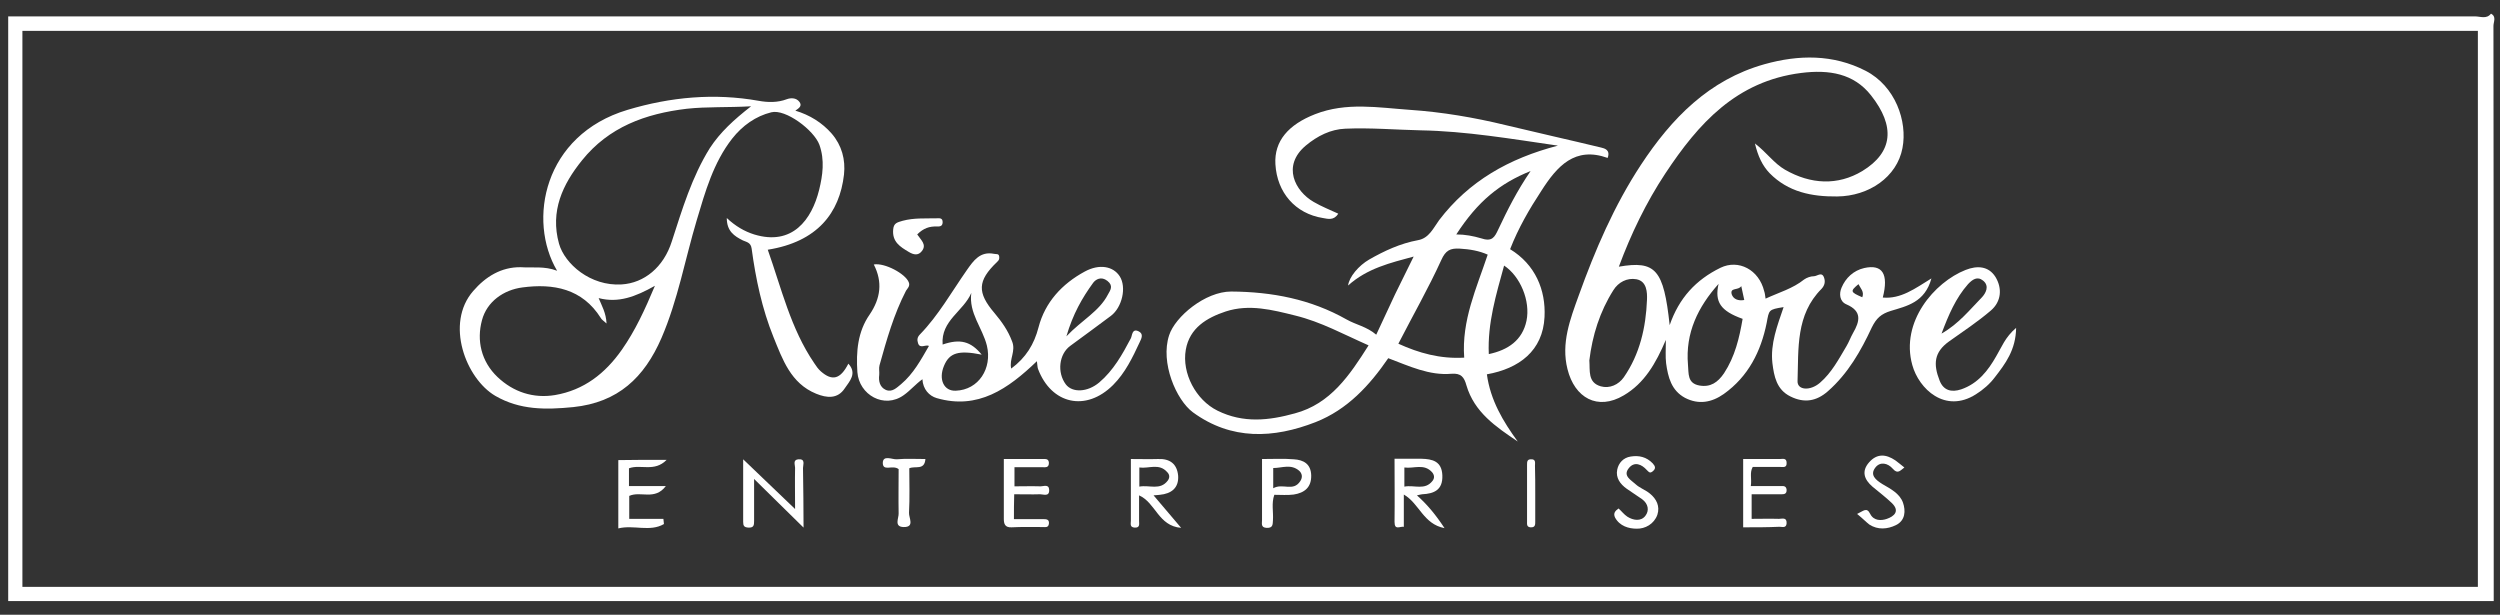 <?xml version="1.0" encoding="utf-8"?>
<!-- Generator: Adobe Illustrator 24.2.3, SVG Export Plug-In . SVG Version: 6.00 Build 0)  -->
<svg version="1.1" id="Layer_2_xA0_Image_1_" xmlns="http://www.w3.org/2000/svg" xmlns:xlink="http://www.w3.org/1999/xlink"
	 x="0px" y="0px" viewBox="0 0 915 225" style="enable-background:new 0 0 915 225;" xml:space="preserve">
<rect x="0" y="0" width="915" height="225" fill="#333333" stroke="none"/>
<style type="text/css">
	.st0{fill:#FFFFFF;}
</style>
<g>
	<path class="st0" d="M911.7,5c2.1,1.1,0.9,3,0.9,4.5c0.1,70.2,0.1,140.3,0.1,210.5c-303.2,0-606.5,0-909.7,0c0-71.3,0-142.7,0-214
		C304,6,604.9,6,905.9,6C907.8,6,910.1,7.1,911.7,5z M8.2,214.8c299.8,0,599.1,0,898.7,0c0-67.9,0-135.7,0-203.5
		c-299.6,0-599.1,0-898.7,0C8.2,79.2,8.2,146.8,8.2,214.8z"/>
	<path class="st0" d="M503.7,122.5c2.6-5.5,4.7-10.1,6.9-14.8c2.2-4.5,4.4-9,6.8-13.8c-8.5,2.3-17,4.3-24,10.6
		c0.4-3.2,3.9-7.3,7.7-9.5c5.6-3.2,11.4-5.9,17.9-7.1c4-0.7,5.6-4.4,7.7-7.3c10.9-14.3,25.5-22.6,43.5-27.3
		c-17.3-2.5-33.6-5.3-50.3-5.6c-9.1-0.2-18.3-1-27.5-0.6c-5.3,0.2-10.2,2.6-14.5,6.2c-8.8,7.4-3.9,16.7,2.9,20.6
		c2.9,1.7,6,2.9,9,4.3c-1.6,2.6-3.8,1.9-5.6,1.6c-10.1-1.6-16.8-9.3-17.4-19.7c-0.5-8.5,4.8-14.5,14.5-18.3
		c11.5-4.5,23.2-2.4,34.7-1.6c11.8,0.8,23.6,2.8,35.1,5.6c11.6,2.8,23.3,5.4,34.9,8.2c1.2,0.3,3.5,0.8,2.4,3.8
		c-12-4.3-18.5,3-24.3,12.1c-4.4,6.7-8.4,13.6-11.4,21.3c9.2,5.6,13.1,14.9,12.6,24.8c-0.6,12.4-9.3,18.9-21.1,21
		c1.3,9.5,5.9,17.2,11.3,24.6c-8-5.4-15.9-10.7-18.8-20.6c-0.8-2.9-1.9-4.5-5.5-4.2c-8.1,0.7-15.4-2.8-23.1-5.7
		c-6.8,9.9-14.9,18.8-26.6,23.4c-15.4,6-30.8,6.7-44.9-3.6c-6.1-4.5-12-18.2-8.7-28.2c2.2-6.8,13.2-16,22.7-16
		c15,0.1,29.1,2.8,42.2,10.2C496.3,118.9,500.2,119.5,503.7,122.5z M500.9,126.4c-9.1-4-17.4-8.6-26.8-10.9
		c-8.4-2.1-16.9-4.3-25.5-1.5c-6.9,2.3-13.2,6-14.6,14c-1.5,8.6,3.7,18.4,11.6,22.3c9.5,4.7,18.9,3.6,28.3,1
		C487,147.8,494,137.3,500.9,126.4z M535.9,130.9c-1-13.6,4.5-25.4,8.6-37.7c-3.1-1.4-6.6-2-10.2-2.2c-3.5-0.2-5.2,0.6-6.8,4.2
		c-4.7,10.3-10.3,20.1-15.7,30.6C519.3,129.2,527,131.4,535.9,130.9z M544.9,129.6c7.1-1.5,12.3-5.1,13.8-12.2
		c1.5-7.3-2.3-16.3-8.2-20.2C547.6,107.8,544.4,118.2,544.9,129.6z M560.2,62.6c-11.2,4.5-19.3,11-27.2,23.2c3.2,0,6.3,0.6,9,1.4
		c4.1,1.4,5-0.3,6.4-3.3C551.7,76.9,555.2,69.9,560.2,62.6z"/>
	<path class="st0" d="M646.2,109.3c5-2.3,10-3.7,14.1-7c1-0.7,2.4-1.2,3.6-1.2c1.2,0,2.9-1.8,3.7,0.5c0.5,1.4,0.3,2.8-0.9,4.1
		c-9.5,9.5-8.4,21.9-8.8,33.8c-0.1,3.3,4.6,3.7,8.2,0.6c4.3-3.7,6.9-8.7,9.7-13.4c0.9-1.5,1.5-3.2,2.4-4.8c2.5-4.3,3.4-8-2.4-10.5
		c-2.6-1.1-2.7-4-1.8-6.1c1.5-3.6,4.4-6.3,8.3-7.2c6.7-1.5,9,2.2,6.8,10.8c6.6,0.6,11.8-3.3,17.8-7c-2.4,8.8-9,10.1-14.9,11.9
		c-3.5,1.1-5.2,2.6-6.9,6c-4,8.6-8.7,16.9-16.1,23.4c-4.2,3.7-8.7,4.4-13.7,1.9c-5.1-2.5-6-7.4-6.6-12.2c-0.8-7.1,1.8-13.7,4.1-20.5
		c-5.6,0.9-5.3,1-6.2,5.8c-2.1,10.4-6.7,19.6-15.7,26c-4.4,3.1-9.2,4-14.2,1.4c-5-2.7-6.2-7.6-6.9-12.6c-0.3-2.5-0.1-5-0.1-8.6
		c-3.7,8.7-7.9,15.9-15.4,20.3c-9.6,5.7-18,0.9-20.6-9.6c-2.4-9.5,1-18.3,4.1-26.9c6-16.7,13-33,22.8-47.9
		c11.2-17,24.9-31.1,45.2-36.8c12.5-3.5,25.1-3.7,37,2.4c10.9,5.6,15.4,18.5,13.5,28.3c-2,10.6-12.3,17.6-23.9,17.7
		c-9.3,0.1-17.9-1.6-24.7-8.5c-2.7-2.8-4.3-6.3-5.4-10.9c4.3,3.3,7,7.3,11,9.6c9.4,5.4,19.3,5.9,28.3,0.5
		c11.3-6.9,12.1-16.4,3.2-27.7c-6.3-8-15.3-9.5-25.6-8.2c-23.7,3-37.6,18.5-49.7,36.8c-7,10.6-12.5,22-17,34.1
		c13.5-2.3,16.4,1,18.6,21.4c3.4-9.9,9.6-16.6,18.6-21c6.6-3.2,14.1,0.7,16,8.6C646,107.4,646,108.2,646.2,109.3z M581.7,131.9
		c0.3,3.7-0.7,8.1,4.2,9.5c3.2,0.9,6.5-0.6,8.4-3.3c5.9-8.5,8.1-18.3,8.5-28.4c0.1-2.6,0-6.8-3.9-7.5c-3.4-0.6-6.6,1.1-8.4,4
		C585.5,114.1,582.8,122.8,581.7,131.9z M629,103.9c-7.5,8.4-12.2,17.9-11.2,29.6c0.3,3.2-0.3,6.8,4.2,7.6c4,0.7,6.7-1.1,9-4.5
		c4-6.1,5.6-12.9,6.8-19.9C629.7,113.8,627.5,110.5,629,103.9z M638.4,109.8c-0.4-1.7-0.7-3.2-1.1-5.1c-1,1.7-4.2,0.4-3.5,3
		C634.4,109.5,636.2,110.2,638.4,109.8z M680.2,104c-3.1,2.6-3,2.9,1.4,4.8C682.4,106.7,680.9,105.5,680.2,104z"/>
	<path class="st0" d="M203.9,99.1c-10.9-18.4-5-49.7,25.8-58.9c15.7-4.7,31.7-6.2,48-3.3c3.3,0.6,6.9,0.7,10.3-0.6
		c1.4-0.5,3.4-0.6,4.6,1c1.1,1.5-0.2,2.3-1.5,3.2c5.3,1.6,9.8,4.4,13.3,8.4c3.7,4.3,5.1,9.5,4.5,15c-1.6,14-9.7,24.6-27.9,27.5
		c5,14.1,8.4,28.9,17,41.5c0.7,1.1,1.5,2.2,2.4,3c4.2,3.7,7.2,2.9,10.1-2.8c3.3,3.6,0.4,6.5-1.3,9c-2.6,4-6.6,3.6-10.5,2
		c-9.3-3.8-12.3-12.6-15.6-20.7c-4.2-10.4-6.5-21.3-8-32.4c-0.3-2.3-1.9-2.4-3.2-3c-3.2-1.6-5.9-3.4-5.9-8.2c3.2,3,6.5,4.9,10,6
		c14,4.3,21.1-5.4,23.8-16.3c1.3-5.3,2.1-10.9,0.1-16.5c-2-5.4-12.4-13.2-17.6-11.9c-5.7,1.4-10.6,4.9-14.3,9.6
		c-6.9,8.8-9.9,19.5-13,29.9c-4.3,14.4-6.9,29.2-12.9,43.1c-6.3,14.5-15.9,23.6-32.3,25.3c-10.1,1-19.5,1.1-28.5-4.1
		c-10.8-6.3-18.5-26.5-8.1-38.4c4.5-5.2,10.2-8.8,17.4-8.7C194.9,98.1,199.2,97.3,203.9,99.1z M274.9,38.9
		c-8.8,0.5-16.1,0.1-23.5,0.9c-15.2,1.8-28.6,6.7-38.4,18.9c-7.1,8.8-11.7,18.6-8.4,30.5c2.1,7.4,11.5,15.6,22.9,14.9
		c8.3-0.5,15.4-6.3,18.4-15.8c3.8-11.7,7.3-23.5,13.9-34.1C263.6,48.4,268.5,43.9,274.9,38.9z M222,118.4c-1.2-1.1-1.8-1.4-2.1-2
		c-6.8-10.8-17.4-12.7-28.7-11.2c-6.9,0.9-13,5.2-14.8,12c-2,7.4-0.3,15.1,5.7,20.8c5.8,5.5,13.1,7.9,21,6.6
		c10.6-1.8,18.4-7.9,24.5-16.6c4.9-7,8.4-14.6,12.1-23.4c-7.1,4-13.4,6.4-20.6,4.5C220.3,112,221.8,114.5,222,118.4z"/>
	<path class="st0" d="M370.1,134.9c5.4-4,8.4-8.9,10-15.1c2.4-9.2,8.6-15.9,16.9-20.4c5.3-2.9,10.4-2,12.8,1.7
		c2.6,4,0.9,11.4-3.2,14.5c-4.9,3.7-9.9,7.3-14.9,11c-4.1,3-4.9,9.7-1.6,14.1c2.4,3.1,7.9,2.9,12.2-0.7c5.2-4.4,8.5-10.3,11.6-16.2
		c0.5-1,0.4-3.6,2.7-2.6c2,0.9,1.3,2.5,0.5,4.1c-2.6,5.6-5.3,11.2-9.7,15.6c-9.9,9.9-22.6,7.1-27.5-5.9c-0.2-0.6-0.2-1.3-0.4-2.8
		c-10.5,10.1-21.6,17.9-36.7,13.5c-2.7-0.8-5-3.2-5.2-6.9c-2.5,1.8-4.4,4.1-6.8,5.8c-7.2,5.2-16.4-0.1-17-8.4
		c-0.5-7.5,0.1-14.8,4.5-21.1c4-5.9,4.8-11.9,1.5-18.3c4-0.7,11.6,3.4,12.8,6.5c0.6,1.4-0.5,2.3-1,3.1c-4.5,8.7-7.1,18-9.7,27.3
		c-0.3,1.1,0,2.3-0.1,3.5c-0.3,2.3,0.2,4.5,2.4,5.5c2.3,1,4-0.8,5.6-2.1c4.5-3.8,7.2-8.8,10.2-14c-1.3-0.6-3.3,1.2-4-1
		c-0.4-1.2-0.3-2.2,0.7-3.2c6.8-7,11.6-15.6,17.2-23.6c2.4-3.4,4.8-6.9,9.9-5.9c0.7,0.2,1.8-0.2,1.9,1c0.1,0.8,0,1.3-0.8,2
		c-7.2,6.9-7.3,11.2-0.9,18.7c2.6,3.1,4.9,6.3,6.4,10.3C371.9,128.5,369.3,131.4,370.1,134.9z M359.3,129.8
		c-8.5-1.7-11.8-0.7-13.8,4.1c-2.1,5,0,9.3,4.3,9.1c8.4-0.3,13.4-8.2,11.4-16.5c-1.6-6.5-6.7-11.9-5.7-19.3
		c-2.8,6.7-11.2,10.1-10.5,18.9C351.4,123.9,355.3,124.9,359.3,129.8z M390.3,123.1c5.7-6,12-9.1,15.2-15.3c0.9-1.6,2.1-3.2-0.2-5
		c-2.3-1.8-4.3-0.5-5.2,0.7C396.1,109,392.7,114.9,390.3,123.1z"/>
	<path class="st0" d="M737.9,120c-0.1,8.1-4,13.2-7.8,18.1c-1.8,2.4-4.2,4.5-6.9,6.2c-11.3,7.2-20.9-2-23.3-10.7
		c-4.4-15.8,8.1-30.3,19.5-34.8c4.3-1.7,8.4-1.4,10.9,2.5c2.6,4.2,2.2,9.1-1.7,12.4c-4.8,4.1-10.1,7.6-15.3,11.3
		c-5.4,3.9-5.8,8.2-3.4,14.3c1.4,3.6,4.3,4.4,7.9,3.2c6.1-2.1,9.8-6.8,12.8-12.1C732.6,127.1,733.8,123.5,737.9,120z M710.6,122.1
		c6.3-3.6,10.3-8.7,14.8-13.3c1.3-1.4,2.9-4.1,0.4-6.1c-2.1-1.7-3.9-0.4-5.5,1.3C715.8,109.1,713.2,115.2,710.6,122.1z"/>
	<path class="st0" d="M294.1,193.1c-5.8-5.6-11.7-11.6-18.1-17.8c0,5.9,0,10.3,0,15.4c0,1.5-0.1,2.5-2.1,2.4
		c-1.6-0.1-1.9-0.7-1.9-2.1c0-7.6,0-15.8,0-22.9c6,5.7,12,11.5,19,18.2c0-6-0.1-10.3,0-15.1c0-1.1-0.9-2.9,1.2-3.1
		c2.7-0.2,1.7,1.9,1.7,3.2C294,178.3,294.1,186.3,294.1,193.1z"/>
	<path class="st0" d="M413.9,168c3.6,0,6.8,0.1,9.9,0c4.4-0.2,7,1.8,7.4,6.1c0.3,4.5-2.5,6.6-6.7,7c-0.6,0.1-1.3,0.1-2.3,0.2
		c3.3,3.9,6.4,7.5,10.1,11.9c-8.4-0.7-9.3-9.2-15.4-11.9c0,3.2,0,6.3,0,9.4c0,1.1,0.4,2.5-1.6,2.4c-1.9-0.1-1.4-1.5-1.4-2.5
		C413.9,183.2,413.9,175.9,413.9,168z M417,178.1c3.7-0.7,7.6,1.5,10.4-2.2c0.8-1.1,0.7-2.2-0.2-3.1c-3-3.4-6.7-1.2-10.2-1.7
		C417,173.4,417,175.4,417,178.1z"/>
	<path class="st0" d="M513.8,181c0,4.3,0,7.9,0,11.8c-1.5-0.2-3.4,1.4-3.4-1.8c0.1-7.6,0-15.1,0-23.1c3.6,0,6.7,0,9.8,0
		c4.1,0.1,7.5,0.9,7.7,6.1c0.2,5.3-3,6.7-7.4,6.9c-0.4,0-0.8,0.2-1.9,0.4c3.8,3.4,6.8,7,10.1,12C520.9,191.8,519.5,184.3,513.8,181z
		 M514,178.1c3.7-0.7,7.5,1.5,10.3-2.1c0.8-1,0.7-2.1-0.1-3.1c-3-3.4-6.7-1.3-10.2-1.8C514,173.4,514,175.4,514,178.1z"/>
	<path class="st0" d="M244,168.3c-4.5,4.6-9.5,1.5-13.8,3.1c0,2,0,4,0,6.5c4.2,0,8.3,0,13.5,0c-4.1,5.4-9.2,1.7-13.4,3.6
		c0,2.4,0,5.1,0,8.4c4,0,8.2,0,12.5,0c0.1,0.6,0.1,1.2,0.2,1.9c-5.1,3-11.1,0.2-16.7,1.6c0-8.8,0-16.8,0-25
		C231.8,168.3,237.3,168.3,244,168.3z"/>
	<path class="st0" d="M371.1,190c3.7,0,7.1,0,10.6,0c1.2,0,2.4,0,2.2,1.7c-0.2,1.5-1.3,1.2-2.2,1.2c-3.8,0-7.7-0.1-11.5,0.1
		c-2.4,0.1-2.8-1.3-2.8-3.1c0-7.1,0-14.2,0-21.9c4.9,0,9.6,0,14.4,0c1,0,2-0.1,2.1,1.4c0,1.9-1.3,1.6-2.4,1.6c-3.3,0-6.6,0-10.2,0
		c0,2.2,0,4.3,0,7c3,0,6.3-0.1,9.6,0c1.1,0,3-0.9,3.1,1.3c0.1,2.6-2.1,1.6-3.3,1.6c-3.1,0.1-6.2,0-9.5,0
		C371.1,184.1,371.1,186.7,371.1,190z"/>
	<path class="st0" d="M461.9,168c4.3,0,8-0.2,11.6,0.1c3.6,0.2,6.3,1.7,6.4,5.9c0.1,4.4-2.5,6.4-6.4,7c-2.3,0.3-4.6,0.1-7.1,0.1
		c-1.1,3.1-0.3,6.2-0.5,9.3c-0.1,1.6,0,2.9-2.3,2.8c-2.2-0.1-1.7-1.6-1.7-2.8C461.9,183,461.9,175.7,461.9,168z M466,178.7
		c3.5-2,7.3,1.4,9.9-2.6c1-1.5,0.6-2.9-0.4-3.8c-3-2.6-6.3-1-9.5-1C466,173.7,466,175.6,466,178.7z"/>
	<path class="st0" d="M638,193c0-8.6,0-16.5,0-25c4.5,0,8.9,0,13.4,0c1,0,2.5-0.5,2.5,1.4c0.1,1.9-1.3,1.5-2.4,1.5
		c-3.3,0-6.6,0-10,0c-1.2,2.1-0.3,4.3-0.7,7c3.7,0,7.3,0,10.9,0c0.9,0,2-0.2,2.2,1.3c0.1,1.8-1.1,1.7-2.3,1.7c-3.4,0-6.9,0-10.5,0
		c0,3.1,0,5.9,0,9c3.4,0,6.7-0.1,10,0c1.1,0,2.9-0.7,2.8,1.6c-0.1,1.9-1.6,1.3-2.6,1.3C646.9,193,642.6,193,638,193z"/>
	<path class="st0" d="M592.4,186.1c1.1,1,2,2.2,3.2,3c2.2,1.4,5,1.8,6.6-0.3c1.5-1.9,1.1-4.4-1.2-6.1c-1.8-1.3-3.8-2.5-5.6-3.8
		c-2.4-1.7-4.1-4-3.5-7c0.5-2.5,2.3-4.4,4.9-4.8c3-0.5,5.8,0.1,8.1,2.5c1,1.1,1.2,1.9,0,2.9c-1,0.8-1.3,0.4-2.2-0.5
		c-1.8-2-4.5-3.3-6.6-0.6c-2.2,2.8,0.9,4.3,2.5,5.8c1.5,1.4,3.6,2.1,5.2,3.4c2.5,2,3.8,4.7,2.8,7.8c-1.2,3.4-4.5,5.2-7.6,5.1
		c-2.8,0-6.2-0.9-7.9-4.1C590.4,187.9,591.1,187,592.4,186.1z"/>
	<path class="st0" d="M679.7,188.1c2.4-1.1,3.5-2.6,4.8,0c1.3,2.6,4.1,2.5,6.1,1.8c2.6-0.9,4.9-2.8,1.8-5.8c-2.2-2.1-4.7-4-7.1-6
		c-3-2.6-4.1-5.6-1.2-8.9c2.9-3.3,6.2-3,9.6-0.7c1,0.7,2,1.6,3.3,2.6c-1.4,1-2.4,2.6-4.2,0.5c-1.9-2.2-4.7-2.7-6.4-0.5
		c-2.1,2.7,0,4.5,2.6,6.1c2.9,1.7,6.3,3.4,7.5,6.8c1,2.9,0.9,6.5-2.6,8.2c-3.1,1.5-6.6,1.8-9.7-0.2
		C682.9,191,681.8,189.8,679.7,188.1z"/>
	<path class="st0" d="M335.7,85.8c1.3,2,3.6,3.7,1.7,6.1c-1.3,1.7-3,1.4-4.8,0.3c-3.2-1.9-6.1-3.7-5.7-8.2c0.2-2.4,1.5-2.6,3.5-3.2
		c4.1-1.1,8.2-0.8,12.3-0.9c1.1,0,2.4-0.3,2.3,1.6c-0.1,1.4-1.1,1.4-2.1,1.4C340.2,82.8,338,83.5,335.7,85.8z"/>
	<path class="st0" d="M328.9,171.7c-2.2-1.7-5.7,1-5.8-2.2c0-3.1,3.4-1.3,5.1-1.4c3.4-0.3,6.9-0.1,10.5-0.1
		c-0.3,4.3-3.8,2.4-5.9,3.4c0,5.4,0.2,10.8-0.1,16.3c-0.1,1.8,2.2,5.3-2,5.2c-3.6-0.1-1.7-3.3-1.8-5
		C328.8,182.5,328.9,177,328.9,171.7z"/>
	<path class="st0" d="M561.9,180.8c0,3.3,0,6.6,0,9.9c0,1.2,0.1,2.4-1.7,2.3c-1.5-0.1-1.3-1.2-1.3-2.1c0-6.9,0-13.9,0-20.8
		c0-1,0-2,1.4-2c1.9-0.1,1.5,1.3,1.5,2.4C561.9,173.9,561.9,177.3,561.9,180.8z"/>
</g>
</svg>
